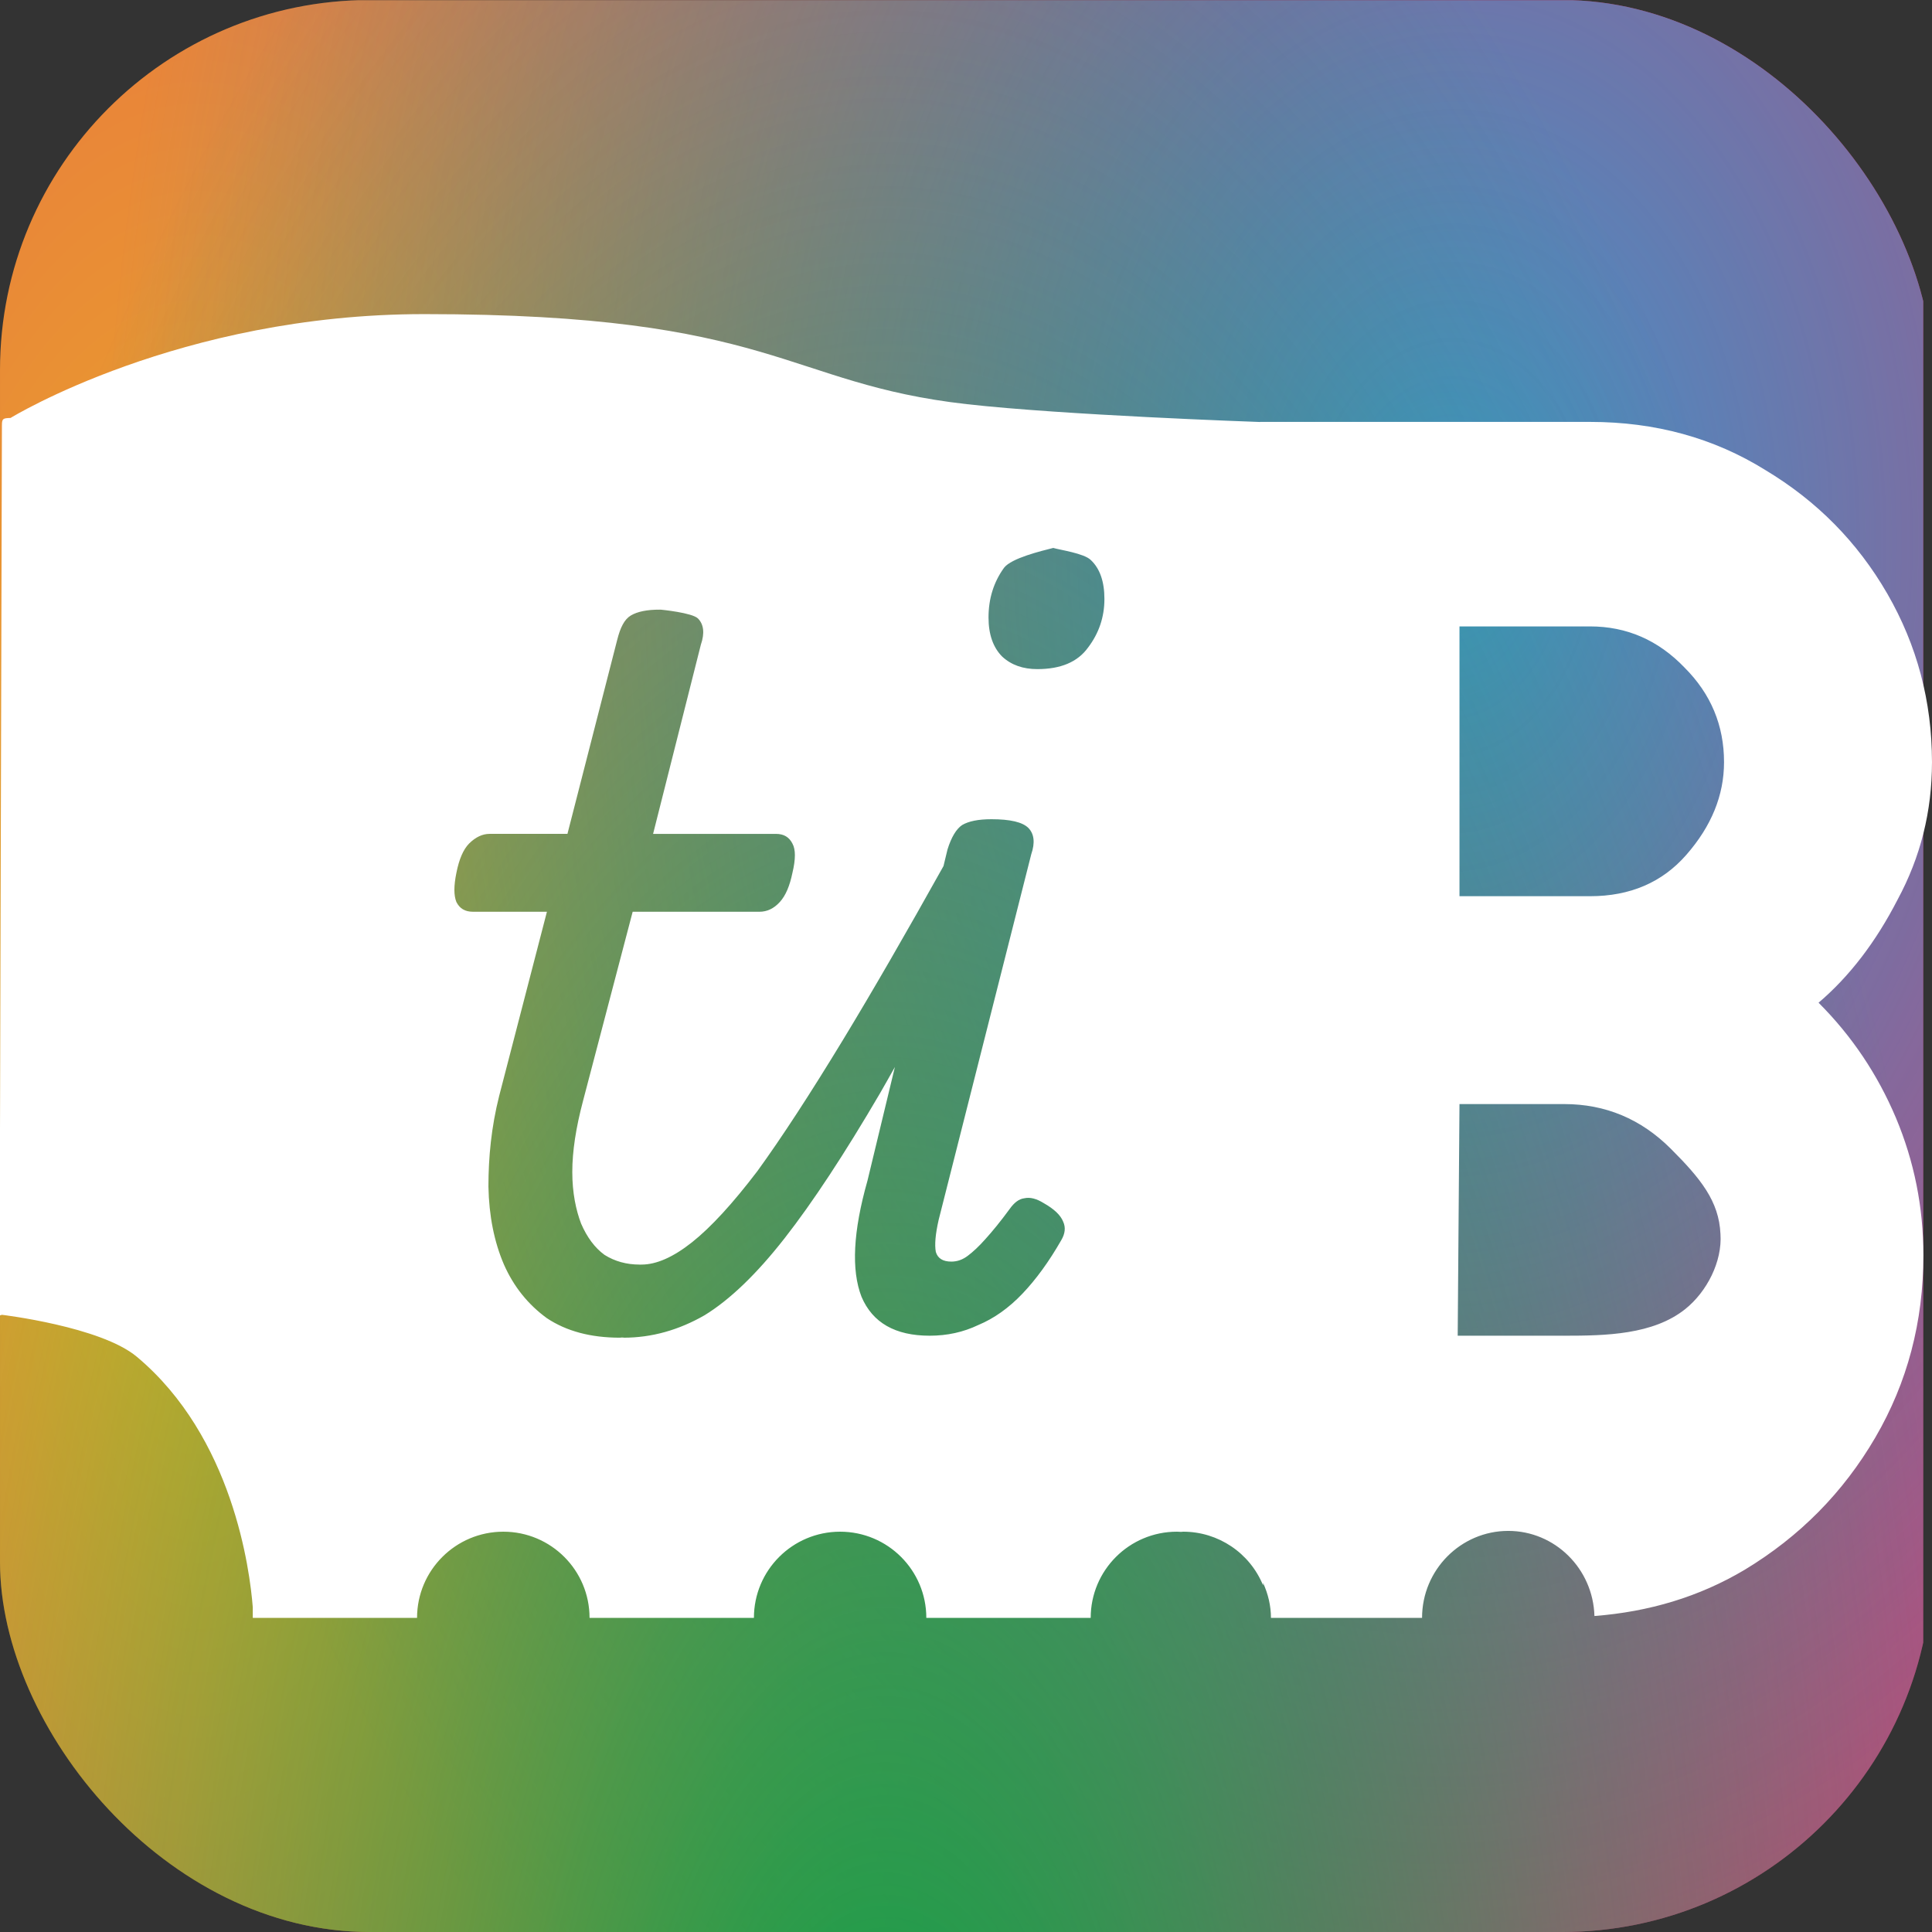 <?xml version="1.0" encoding="UTF-8" standalone="no"?>
<!-- Created with Inkscape (http://www.inkscape.org/) -->

<svg
   version="1.1"
   id="svg1"
   xml:space="preserve"
   width="10000"
   height="10000"
   viewBox="0 0 10000 10000"
   sodipodi:docname="favicon2.svg"
   inkscape:version="1.3.2 (091e20ef0f, 2023-11-25)"
   xmlns:inkscape="http://www.inkscape.org/namespaces/inkscape"
   xmlns:sodipodi="http://sodipodi.sourceforge.net/DTD/sodipodi-0.dtd"
   xmlns:xlink="http://www.w3.org/1999/xlink"
   xmlns="http://www.w3.org/2000/svg"
   xmlns:svg="http://www.w3.org/2000/svg"><rect x="0" y="0" width="10000" height="10000" fill="#333333" stroke="none"/><sodipodi:namedview
     id="namedview1"
     pagecolor="#505050"
     bordercolor="#eeeeee"
     borderopacity="1"
     inkscape:showpageshadow="0"
     inkscape:pageopacity="0"
     inkscape:pagecheckerboard="0"
     inkscape:deskcolor="#505050"
     inkscape:zoom="0.04"
     inkscape:cx="5825"
     inkscape:cy="6237.5"
     inkscape:window-width="1920"
     inkscape:window-height="1011"
     inkscape:window-x="0"
     inkscape:window-y="0"
     inkscape:window-maximized="1"
     inkscape:current-layer="svg1" /><defs
     id="defs1"><linearGradient
       id="linearGradient35"><stop
         style="stop-color:#e9b720;stop-opacity:1;"
         offset="0"
         id="stop35" /><stop
         style="stop-color:#e93363;stop-opacity:1;"
         offset="1"
         id="stop36" /></linearGradient><linearGradient
       id="linearGradient45"><stop
         style="stop-color:#3e94cb;stop-opacity:1;"
         offset="0"
         id="stop44" /><stop
         style="stop-color:#348bc0;stop-opacity:0;"
         offset="1"
         id="stop45" /></linearGradient><linearGradient
       id="linearGradient48"><stop
         style="stop-color:#00a746;stop-opacity:1;"
         offset="0"
         id="stop47" /><stop
         style="stop-color:#269f4c;stop-opacity:0;"
         offset="1"
         id="stop48" /></linearGradient><radialGradient
       xlink:href="#linearGradient35"
       id="radialGradient43-7-5-1-3-6-8-7"
       cx="1247.242"
       cy="51.763"
       fx="1247.242"
       fy="51.763"
       r="14.484"
       gradientTransform="matrix(2.082,-0.033,0.033,2.092,-1135.413,114.733)"
       gradientUnits="userSpaceOnUse" /><radialGradient
       xlink:href="#linearGradient45"
       id="radialGradient44-3-6-1-0-6-9-5"
       cx="1262.736"
       cy="44.665"
       fx="1262.736"
       fy="44.665"
       r="14.484"
       gradientTransform="matrix(2.469,-0.026,0.015,1.415,-1622.1,145.269)"
       gradientUnits="userSpaceOnUse" /><radialGradient
       xlink:href="#linearGradient48"
       id="radialGradient47-3-9-8-0-7-2-9"
       cx="1255.554"
       cy="60.463"
       fx="1255.554"
       fy="60.463"
       r="14.484"
       gradientTransform="matrix(2.083,0,0,2.043,-1134.033,71.574)"
       gradientUnits="userSpaceOnUse" /><clipPath
       clipPathUnits="userSpaceOnUse"
       id="clipPath1"><rect
         style="opacity:1;fill:#ffffff;stroke-width:1.78;stroke-linejoin:round;stroke-dashoffset:6.804"
         id="rect2"
         width="100"
         height="100"
         x="99.219"
         y="449.169"
         ry="19.145"
         rx="19.145" /></clipPath></defs><g
     id="layer1"
     transform="matrix(100,0,0,100,-9921.882,-44916.855)"
     clip-path="url(#clipPath1)"
     style="stroke-width:0.01"><g
       id="g69-0"
       transform="matrix(1.952,0,0,4.908,-2746.427,-384.485)"
       style="stroke-width:0.003"><path
         id="path96-5-1-8-2-0-9-8-5-7-3-0-59-4-1-5-6-1-9-6-4-4-1-0-2-6-6-9-0-9"
         style="fill:url(#radialGradient43-7-5-1-3-6-8-7);fill-opacity:1;stroke:none;stroke-width:0.003;stroke-linejoin:round;stroke-dasharray:none"
         d="m 1457.585,169.858 v 20.375 h 51.222 v -20.375 z" /><path
         id="path96-5-1-8-2-0-9-8-5-7-3-0-59-4-1-5-6-1-9-6-4-4-1-7-8-5-2-9-6-2-3"
         style="fill:url(#radialGradient44-3-6-1-0-6-9-5);fill-opacity:1;stroke:none;stroke-width:0.003;stroke-linejoin:round;stroke-dasharray:none"
         d="m 1457.585,169.858 v 20.375 h 51.222 v -20.375 z" /><path
         id="path96-5-1-8-2-0-9-8-5-7-3-0-59-4-1-5-6-1-9-6-4-4-1-8-5-4-8-3-0-0-6"
         style="fill:url(#radialGradient47-3-9-8-0-7-2-9);fill-opacity:1;stroke:none;stroke-width:0.003;stroke-linejoin:round;stroke-dasharray:none"
         d="m 1457.585,169.858 v 20.375 h 51.222 v -20.375 z" /></g></g><path
     id="path96-5-1-8-2-0-9-8-5-7-3-0-59-4-1-5-6-1-9-6-4-4-1-8-5-4-8-3-0-6-3"
     style="fill:#ffffff;fill-opacity:1;stroke:none;stroke-width:3.269;stroke-linejoin:round;stroke-dasharray:none"
     d="m 2194.17,1625.847 c -1265.096,0 -2139.589,537.447 -2139.589,537.447 -38.703,1.087 -44.658,3.077 -44.658,38.465 L 6.2562867e-4,5846.447 v 6.649 346.161 12.307 596.936 L 9.924,6805.423 c 0,0 510.981,60.675 697.947,216.927 497.98,416.226 585.509,1104.545 600.494,1296.949 v 54.871 h 850.278 c 0,-246.459 200.165,-446.143 446.674,-446.163 246.509,0 446.178,199.693 446.178,446.163 h 850.774 c 0,-246.47 199.668,-446.163 446.178,-446.163 246.509,0 446.178,199.693 446.178,446.163 h 850.774 c 0,-246.47 199.668,-446.163 446.178,-446.163 9.922,0 13.894,0.97 20.842,0.97 0,-0.3 9.922,-0.86 11.908,-0.97 181.409,0.028 344.954,109.953 413.429,277.954 v -12.822 c 25.802,56.737 40.69,117.919 40.69,181.03 h 782.101 c 0,-249.19 201.058,-450.151 446.079,-450.265 241.349,0.069 439.132,195.155 446.178,440.521 282.136,-21.732 542.539,-99.169 778.033,-239.492 284.617,-171.964 509.889,-400.023 675.916,-684.629 166.027,-284.617 248.692,-599.194 248.692,-943.097 0,-249.037 -47.632,-485.987 -142.11,-711.296 -95.273,-225.333 -228.451,-423.953 -400.432,-595.911 160.073,-136.374 296.526,-314.467 409.162,-533.857 118.591,-219.386 177.936,-456.322 177.936,-711.296 0,-314.26 -77.406,-604.99 -231.227,-871.812 C 9614.655,2806.211 9404.368,2593.123 9137.514,2433.021 8870.661,2266.995 8568.281,2183.785 8230.273,2183.785 H 6522.571 c -0.5,0 -0.57,0.5 0,0.51 -28.779,-0.98 -1016.205,-35.677 -1517.957,-92.313 C 4061.25,1985.532 4014.508,1625.819 2195.361,1625.819 Z m 3257.019,1210.281 h 0.5 c 32.749,9.993 159.576,27.737 194.31,62.57 46.642,43.764 70.46,110.748 70.46,201.542 0,94.178 -28.78,178.32 -85.345,252.313 -53.589,74.032 -140.919,110.771 -261.991,110.771 -74.429,0 -135.064,-21.366 -182.103,-65.13 -46.642,-47.039 -70.46,-114.626 -70.46,-202.055 0,-97.552 26.795,-183.458 80.383,-257.44 38.703,-50.026 191.432,-86.526 254.448,-102.566 z m -2030.327,319.493 v 0 c 0,0 161.561,15.471 191.829,45.64 29.772,30.268 35.726,75.352 14.886,135.9 l -247.204,978.995 h 635.923 c 40.688,0 68.475,16.612 85.345,50.255 16.87,30.268 16.87,80.661 0,151.286 -13.894,67.284 -34.733,117.653 -65.498,151.285 -30.764,33.642 -65.498,50.255 -105.59,50.255 H 3274.683 l -256.929,978.994 c -36.718,138.391 -55.574,260.608 -55.574,368.213 0,107.602 18.855,196.576 45.65,267.185 30.764,70.658 70.46,124.546 121.071,161.542 53.589,33.642 114.323,50.255 181.508,50.255 v 0.51 c 0,0.05 0.099,-0.51 9.923,-0.51 77.406,0 164.637,-38.574 262.09,-115.9 97.254,-77.307 210.188,-200.085 338.008,-368.212 124.346,-171.504 272.609,-398.58 444.094,-681.039 151.538,-249.644 325.305,-550.623 518.92,-897.454 l 20.84,-86.159 c 19.848,-63.91 45.65,-105.971 75.421,-126.156 33.742,-20.145 84.353,-30.258 151.835,-30.258 97.254,0 160.965,14.965 191.233,45.134 29.772,30.268 35.726,75.928 14.885,136.413 l -479.026,1891.32 c -16.871,73.933 -21.832,129.673 -14.886,166.67 9.923,33.642 36.718,50.255 80.383,50.255 30.764,0 58.551,-10.014 85.345,-30.258 26.795,-20.145 57.559,-48.627 90.307,-85.643 36.718,-40.39 79.391,-92.56 126.133,-156.413 23.817,-33.642 48.627,-52.111 75.421,-55.386 30.764,-6.946 63.513,1.884 101.025,25.127 53.589,30.268 87.33,62.262 100.529,95.894 13.894,30.268 9.923,62.253 -9.923,95.895 -63.513,110.969 -130.896,203.463 -201.554,277.442 -70.46,73.933 -147.072,127.919 -227.753,161.541 -77.406,37.016 -160.965,55.385 -251.769,55.385 -178.233,0 -295.632,-66.996 -352.794,-201.543 -53.589,-137.878 -43.665,-338.23 30.764,-600.525 l 142.011,-588.73 c -25.802,45.154 -51.604,92.6 -76.414,134.875 -184.981,316.096 -349.618,566.356 -494.309,751.297 -144.591,184.951 -282.731,317.769 -413.925,398.47 -134.469,77.307 -274.395,116.412 -418.986,116.412 0,0 0.39,-1 -9.923,-1 l -9.923,1 c -151.339,0 -277.075,-33.81 -377.901,-101.027 -97.254,-70.658 -171.584,-163.112 -222.097,-277.442 -50.612,-117.687 -77.406,-252.279 -80.383,-403.597 0,-151.315 14.886,-307.829 55.574,-469.241 l 247.204,-953.353 h -383.161 c -40.688,0 -68.475,-16.612 -85.345,-50.255 -13.894,-33.642 -13.894,-83.996 0,-151.285 13.894,-70.559 35.726,-121.028 65.498,-151.286 33.741,-33.642 69.467,-50.255 105.59,-50.255 h 403.604 l 257.525,-1004.123 c 15.878,-63.036 36.718,-105.981 70.46,-126.156 33.742,-20.145 84.353,-30.734 150.744,-30.258 z m 4133.397,86.665 h 675.915 c 189.745,0 352.893,71.005 489.248,213.338 136.354,136.384 204.134,299.506 204.134,489.241 0,171.961 -65.498,331.768 -195.401,480.01 -124.545,142.308 -290.373,213.85 -497.981,213.85 h -675.915 z m 0,2472.358 h 542.042 c 213.463,0 397.65,77.148 551.867,231.287 154.118,154.156 249.288,271.015 256.93,441.034 9.922,142.923 -70.46,299.363 -182.103,388.726 -167.019,133.599 -413.231,137.952 -626.693,137.952 h -551.272 z" /></svg>
